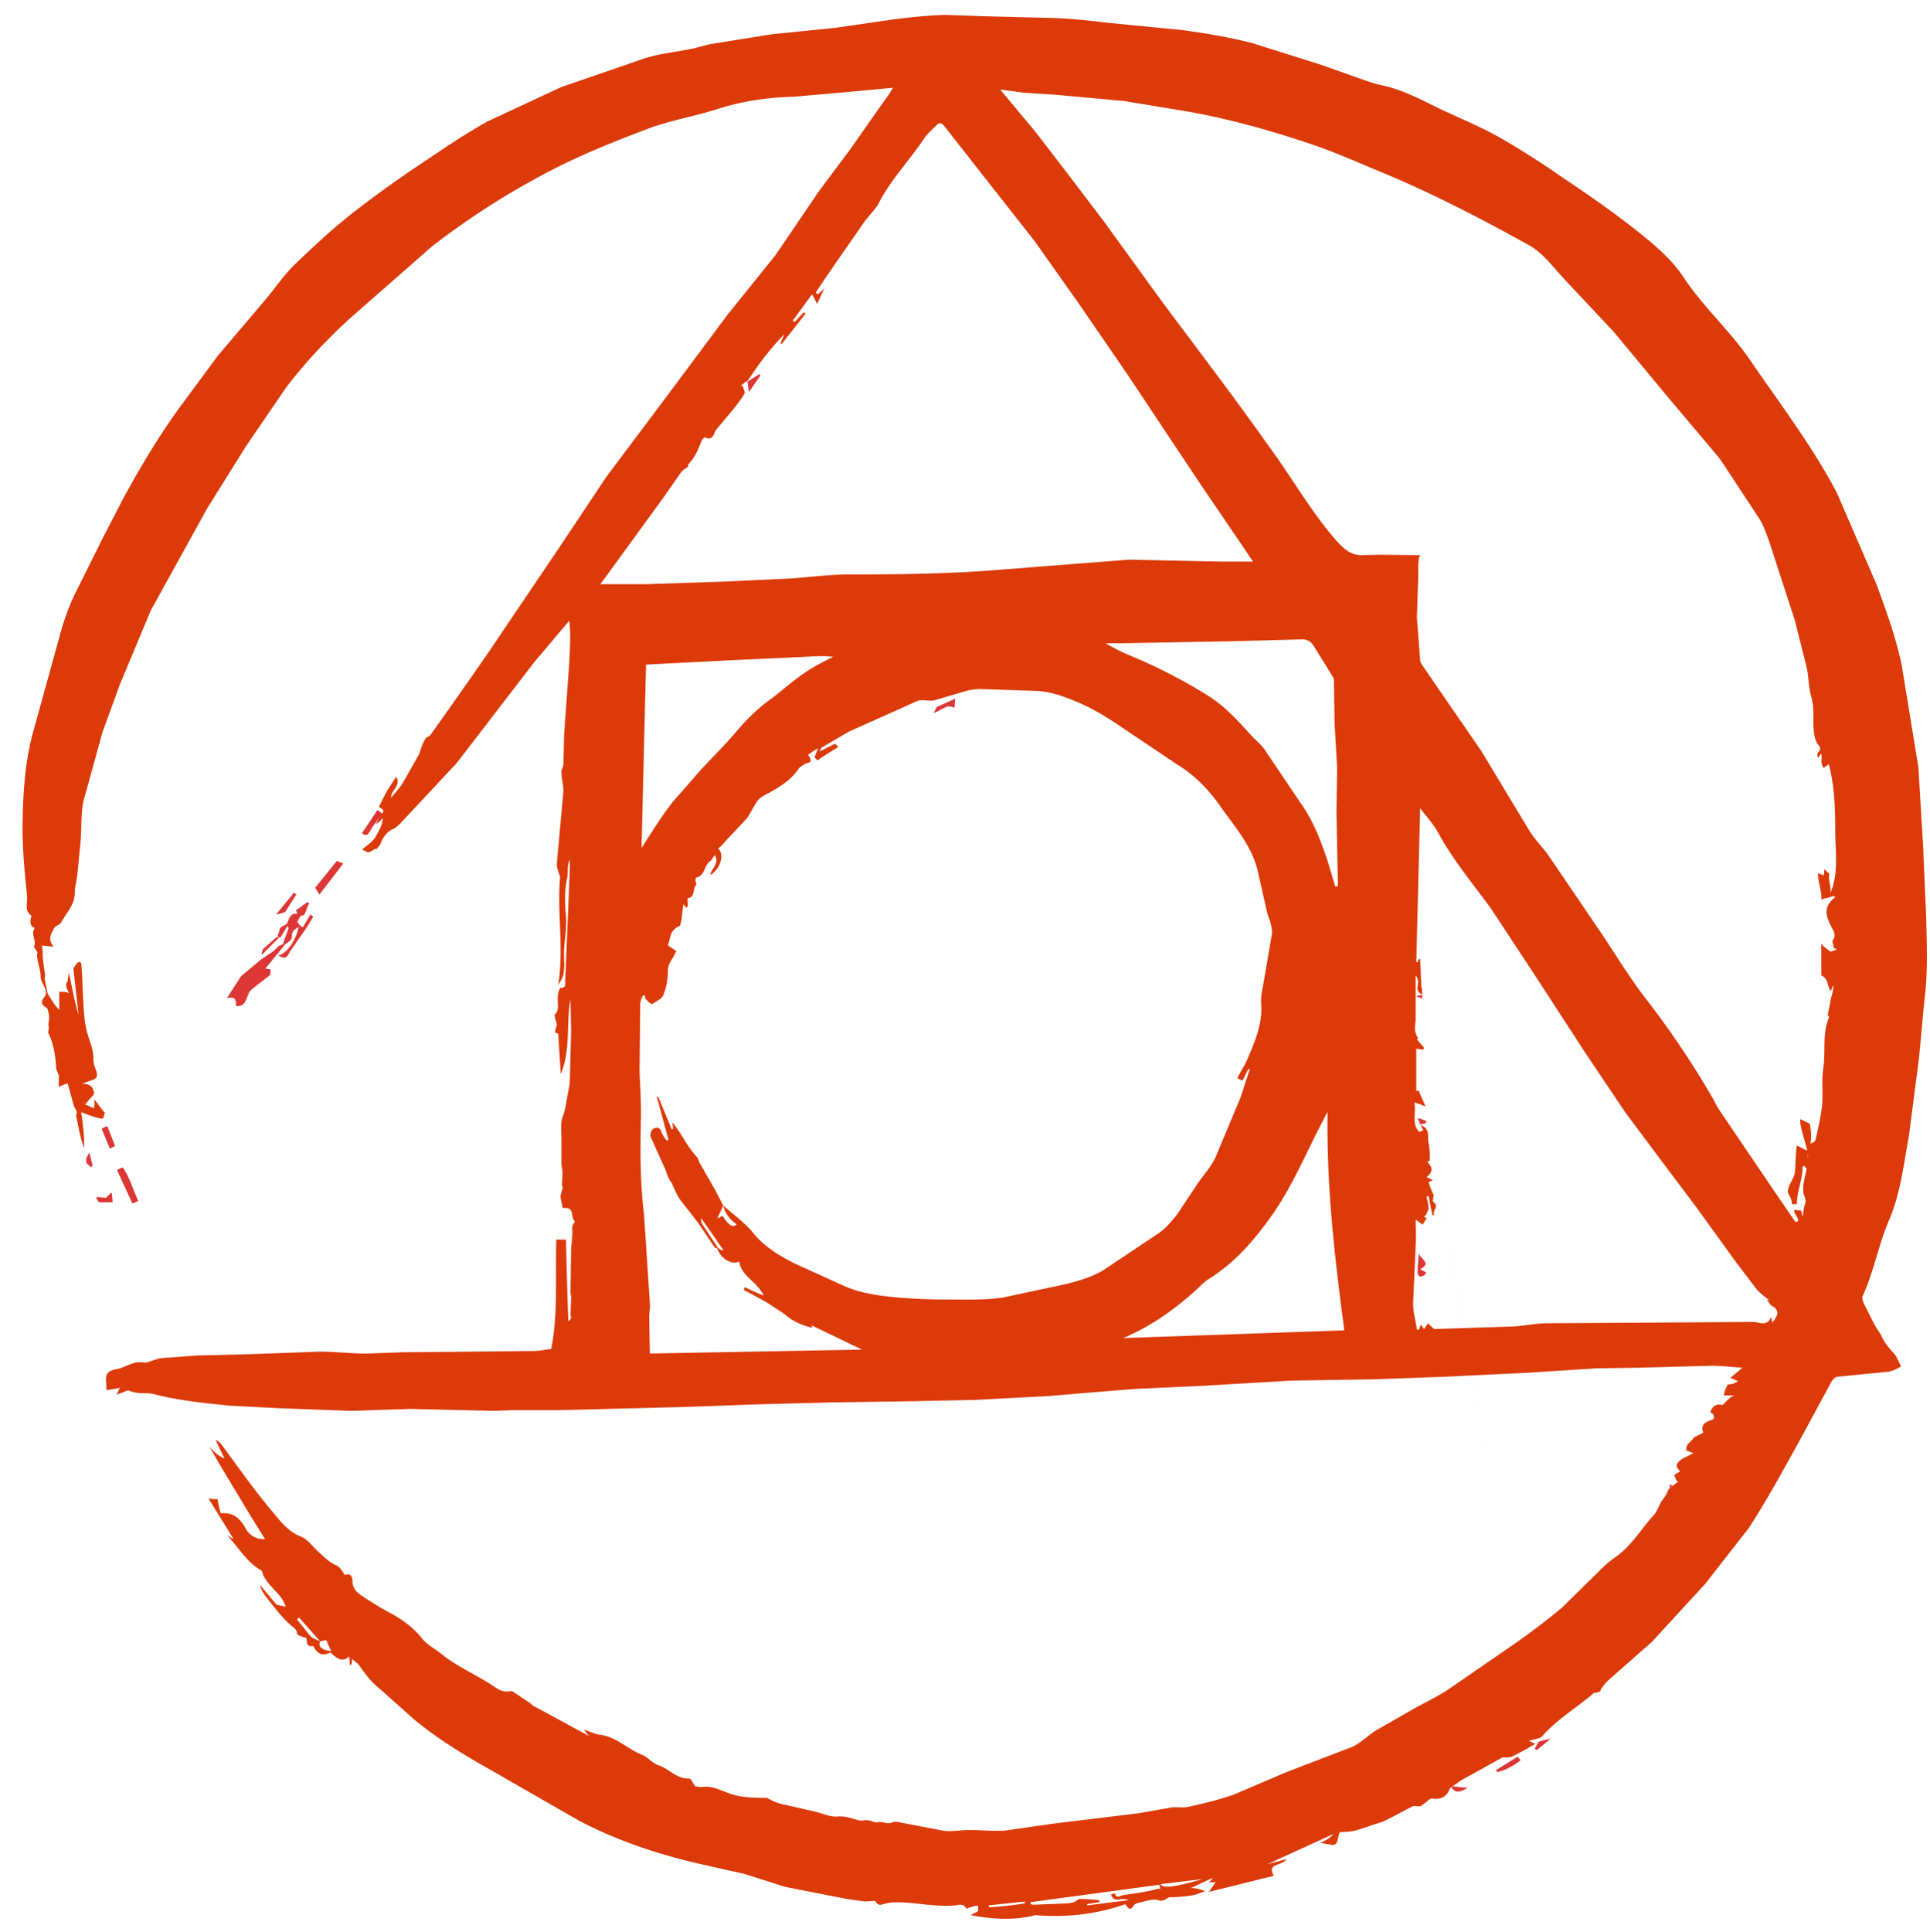 <svg xmlns="http://www.w3.org/2000/svg" width="145.7" height="145.8" viewBox="0 0 79 78" fill-rule="evenodd" xmlns:v="https://vecta.io/nano"><path d="M15.447 32.623c.106.08.29.132.106.29-.132.184-.29.342-.395.553-.105.185-.184.237-.342.106l.63-.95zM68.342 60.24c0 .078.026.13.026.21.053-.105.053-.158.08-.21h-.106zm0 .236v-.026.026zm-5.368 10.277l-4.58-25.402c-.078-.025-.183-.077-.368-.13.053.105.08.184.106.263.13-.026.184-.026.236-.052 0-.026 0-.052.027-.08l4.58 25.404zm-4.737-31.12c-.026.078-.026.158-.026.237 0-.08 0-.16.028-.238zm.026.526c-.026 0-.026 0-.052-.028v.026c.028.026.028.026.054 0zm-.052.21v-.185c-.077.026-.156.026-.262.053.132.05.264.078.264.13z" fill="#dd3735"/><path d="M78.71 33.967l-.184-3.083-.684-4.19c-.237-1.133-.63-2.214-1.026-3.294l-1.632-3.768c-1.026-1.95-2.368-3.69-3.605-5.508-.818-1.16-1.87-2.108-2.66-3.294-.447-.685-1.105-1.264-1.763-1.79-1.053-.845-2.158-1.61-3.263-2.347a32.525 32.525 0 0 0-2.58-1.634c-.71-.397-1.473-.713-2.21-1.056-.842-.395-1.658-.87-2.605-1.054-.238-.05-.448-.13-.685-.21l-1.79-.632-2.763-.87C50.342 1 49.394.843 48.446.71L45.262.397a26.83 26.83 0 0 0-2.026-.184L40.21.135 38.684.082c-.763.026-1.526.105-2.29.21l-2.183.317-2.604.264-2.473.396c-.29.053-.58.158-.87.21-.63.132-1.288.185-1.92.396l-3.368 1.16-3 1.397c-1 .552-1.948 1.21-2.895 1.844a45.325 45.325 0 0 0-2.66 1.923c-.84.66-1.63 1.397-2.394 2.135-.42.42-.763.922-1.158 1.396l-1.947 2.293-1.5 2.03c-.893 1.21-1.656 2.502-2.366 3.794l-.816 1.58-1.184 2.372c-.264.554-.474 1.16-.632 1.766l-1.078 3.9c-.316 1.16-.395 2.372-.42 3.558-.027 1.054.078 2.082.183 3.136.027.264-.13.58.184.79-.105.29-.026.45.13.5-.182.29.08.476-.024.74-.027.052.08.157.13.236 0 .08-.025.185 0 .264.028.237.133.474.133.738 0 .184.157.395.21.58.026.078 0 .21-.053.263-.158.184-.132.342.105.448.133.342.08.5.054.66.052.236-.027.315 0 .368.21.422.29.896.315 1.37 0 .106.053.212.106.343.026 0 0 .5 0 .5.13-.078.237-.104.368-.157l.263.95c.132.21.132.314.08.34.105.474.157.922.34 1.37a8.94 8.94 0 0 0-.13-1.475c.368.132.684.263.895.263l.08-.237c-.158-.157-.29-.394-.448-.552.053.21 0 .29 0 .37-.105-.054-.237-.107-.368-.16l.368-.42c0-.238-.13-.45-.5-.423l.5-.184c.29-.157-.026-.447-.026-.816.026-.447-.237-.895-.316-1.37-.132-.737-.105-1.844-.184-2.582-.158-.132-.29.21-.316.237l.21 1.897c-.157-.527-.263-1.107-.394-1.74-.027.185-.053.264-.053.37-.13.13-.026.29.053.474-.184-.08-.395-.052-.395-.052v.738c-.262-.264-.34-.474-.473-.66l-.13-.63c.05-.133 0-.212 0-.29a15.968 15.968 0 0 1-.08-.634c.026-.026-.026-.42-.026-.42l.474.05c-.263-.34-.08-.552.027-.763.053-.106.237-.13.29-.238.21-.395.553-.71.553-1.212 0-.237.08-.5.105-.738l.13-1.344c.054-.58 0-1.16.133-1.713l.764-2.766.71-1.95 1.264-3.03 2.316-4.19 1.58-2.53 1.657-2.425a21.452 21.452 0 0 1 2.79-2.978l3.184-2.793a31.984 31.984 0 0 1 4.682-3.006c1.343-.71 2.737-1.266 4.132-1.793.895-.342 1.868-.5 2.79-.79 1.052-.343 2.105-.5 3.21-.527l2.105-.185 1.948-.183c-.08.105-.106.158-.132.21l-.894 1.265-.737 1.054-1.264 1.688-1.79 2.635-1.973 2.45-2.552 3.426-2.394 3.19-1.948 2.923-2.92 4.322a271.928 271.928 0 0 1-2.316 3.294c-.053.08-.132.104-.21.157-.21.342-.21.527-.29.685l-.658 1.16c-.132.21-.316.394-.474.605-.026-.316.42-.474.21-.87l-.394.607-.316.63c.105.08.29.133.105.29l-.237.423a.954.954 0 0 0 .29-.264c0 .29-.158.526-.29.763-.105.21-.368.37-.552.527.026.027.21.106.237.132.237-.08.316-.21.343-.132.08-.105.158-.184.184-.263.104-.264.262-.474.525-.58.106-.053.184-.132.263-.21l2.316-2.478 3.16-4.11 1.446-1.714c.078.606.026 1.185 0 1.74l-.21 2.95-.027 1.186c0 .105-.08.184-.08.29 0 .263.08.553.08.817l-.265 2.898c-.027.21.078.422.13.607-.13 1.422.16 2.925-.078 4.427.184-.29.237-.474.237-.658.025-.158 0-.316 0-.5v-.264c.025-.475.13-.975.078-1.45-.053-.527-.053-1.027.053-1.528.053-.21-.026-.474.106-.738v.395l-.183 4.505c-.027.132.08.37-.21.343-.238.474.052.817-.21 1.08-.054.053.05.29.077.448-.106.317-.106.317.052.343l.105 1.66c.42-1 .21-2.03.396-3.058l.026 1.29-.052 2.03c0 .132-.027.264-.053.396-.08.37-.105.738-.237 1.08-.105.264-.052.66-.052.975v1.003c.105.448-.027.685.052.948-.08.265-.105.344-.08.423l.08.395c.527-.053.29.343.5.553-.158.212-.105.29-.105.397 0 .237-.025.448-.052.685l-.026 1.792c0 .08.026.157.026.236l-.026.74c.053.078 0 .157-.08.236-.025 0-.104-3.347-.104-3.347h-.395c-.052 1.58.08 3.003-.21 4.48-.316.025-.42.078-.764.078l-2.448.026-2.895.026-1.446.054c-.632 0-1.29-.08-1.92-.08l-2.896.106-2.13.053-1.422.104c-.21.026-.395.105-.658.184-.08 0-.263-.026-.42 0-.265.053-.5.21-.765.264-.395.08-.5.184-.448.58v.263c-.026.052.58-.08.58-.08-.054 0-.08.158-.16.29l.475-.184c.395.185.737.08 1.052.16 1.026.262 2.078.37 3.13.473l2.027.105 2.92.106 2.42-.08 3.395.08.763-.028h1.92l5.133-.13 2.948-.107 3-.08 3.448-.05 2.58-.055 2.946-.157 1.58-.132 1.92-.157 2.87-.133 3.578-.21 3.343-.052 2.948-.106 1.66-.08 1.657-.08 2.842-.183 1.815-.027 2.947-.08c.367 0 .762.054 1.236.08l-.5.422c.105.026.21.08.316.132a.71.71 0 0 1-.42.13c-.054.133-.107.186-.16.45h.474c-.184 0-.342.237-.526.395-.21-.054-.395 0-.5.29.184.104.158.183.132.29-.316.104-.553.21-.42.552l-.37.184c-.13.21-.368.263-.316.553.106.025.21.08.29.104-.132.053-.263.132-.395.184-.473.29-.262.422-.157.554-.08.053-.158.105-.237.132.052.237.13.29.157.29a9.301 9.301 0 0 0-.395.316c-.08.237-.185.342-.29.5s-.158.37-.29.527c-.552.607-.947 1.32-1.657 1.793-.264.185-.5.422-.737.66l-1.395 1.37a29.595 29.595 0 0 1-2.052 1.554l-2.604 1.792c-.474.315-1 .552-1.5.842l-1.474.843c-.316.21-.606.5-.948.66l-2.684 1.028-2.158.922c-.605.21-1.237.37-1.868.5-.21.054-.448 0-.685.027l-1.343.238-3.473.422-2.027.29c-.473.026-.973-.026-1.447-.026-.342 0-.71.08-1.053.027l-1.658-.316c-.13-.026-.316-.08-.42-.026-.21.106-.396-.052-.607 0-.13.027-.262-.08-.394-.08-.106-.025-.238.028-.37 0-.29-.078-.552-.183-.87-.157s-.63-.132-.97-.21l-1.396-.317a2.381 2.381 0 0 1-.525-.237c-.685 0-1.133-.026-1.554-.185-.368-.13-.71-.315-1.105-.262-.104.026-.183-.026-.29-.026-.08-.106-.157-.317-.235-.317-.526.027-.842-.42-1.29-.553-.236-.08-.42-.343-.657-.422-.58-.237-1.052-.737-1.71-.816-.21-.027-.42-.132-.658-.21.08.104.13.183.21.262l-2.184-1.186c-.104-.026-.183-.13-.262-.184l-.71-.474c-.395.08-.553-.08-.66-.132-.71-.5-1.525-.817-2.21-1.37-.29-.238-.63-.396-.84-.686-.37-.448-.817-.764-1.317-1.027-.394-.21-.762-.448-1.13-.685-.185-.132-.37-.29-.37-.58 0-.185-.078-.37-.315-.264-.105-.158-.21-.342-.342-.395-.316-.13-.526-.37-.763-.58s-.42-.5-.71-.605c-.527-.21-.843-.658-1.158-1.027-.738-.87-1.396-1.82-2.08-2.74-.053-.08-.158-.133-.237-.212.105.29.237.527.368.79-.262-.105-.446-.29-.604-.474-.027.027 1.815 3.057 1.815 3.057l.448.712a.813.813 0 0 1-.79-.422c-.236-.42-.5-.684-1.026-.63a4.588 4.588 0 0 1-.13-.58c-.107 0-.185 0-.37-.027l1.027 1.66-.265-.158c.473.5.815 1.133 1.42 1.45.132.605.816.895.974 1.475l-.37-.08-.683-.816a1.32 1.32 0 0 0 .236.474c.316.395.606.79.974 1.133.132.134.316.187.316.424.21.105.29.13.368.13.054.16-.025.397.29.344.21.395.42.395.71.264.343.343.528.37.764.16 0 .13.026.262.026.368.105-.053.08-.132.08-.264l.262.21c.263.37.5.712.868 1.002l1.42 1.265c.922.765 1.95 1.398 2.975 1.977l3.764 2.16c1.552.818 3.21 1.372 4.92 1.767l1.87.42 1.657.528 2.552.5.58.08c.235.053.524-.053.577.027.132.21.237.104.395.078.184-.053.395-.053.605-.053.737.026 1.447.184 2.184.132.16 0 .396-.133.528.13.236-.105.368-.105.473-.13.028.236 0 .236-.05.262s-.133.053-.238.132c.947.184 1.842.21 2.63 0 1.37.105 2.554-.053 3.686-.448.105.132.184.316.342.053.052-.08.184-.107.29-.133.236-.053.526-.158.736-.08.238.08.317-.13.5-.13.317 0 .606-.027.896-.08.158-.026.316-.105.5-.158a1.275 1.275 0 0 0-.58-.133l.896-.42c-.053.078-.106.183-.21.183h.367c-.08 0-.185.237-.316.395l2.657-.66c-.29-.552.315-.367.526-.684l-.79.21 2.71-1.237c-.13.158-.29.237-.525.37l.342.05c.42.133.316-.262.447-.5.5 0 .71-.078.947-.158l.79-.263c.42-.184.815-.42 1.236-.63.08-.028.21 0 .316 0 .29-.186.394-.344.473-.318.37.053.63-.08.736-.42l.447-.318 1.71-.948c.21 0 .316 0 .368-.027.344-.16.66-.342.975-.527a2.258 2.258 0 0 1-.263-.13c.262-.054.34-.08.5-.133.63-.74 1.5-1.24 2.157-1.82.29-.026.29-.105.29-.157.104-.132.21-.29.34-.396l1.737-1.528 2.184-2.374 1.79-2.292c.737-1.133 1.368-2.293 2.026-3.48l1.37-2.528c.05-.08.157-.185.236-.185l2.106-.21c.158-.026.342-.13.5-.21-.08-.132-.132-.29-.21-.422-.106-.16-.264-.29-.37-.45-.104-.13-.183-.29-.262-.447l-.237-.37-.45-.894c-.026-.08-.08-.21-.052-.29.474-1.027.658-2.134 1.105-3.162.447-1.054.58-2.24.79-3.373l.42-3.24.21-2.266c.16-1.212.106-2.346.08-3.48l-.13-3.03zM12.685 66.405l-.526-.658.08-.08.866.976c-.158-.08-.342-.132-.42-.238zm.42.238c.08-.027.16-.027.238-.053.08.132.132.29.21.448-.368-.027-.552-.185-.447-.395zm27.37 10.883v-.08l1.473-.157v.077a14.16 14.16 0 0 1-1.473.158zm6.63-.685c-.367.08-.762.133-1.13.186-.132.026-.29.158-.342-.08-.053.027-.106.027-.158.054.13.394.447.078.71.236l-1.684.21v-.052l.5-.08v-.078a7.705 7.705 0 0 0-.79-.053c-.077 0-.183.106-.262.132-.105.026-.21.053-.342.053l-1.316.052c-.027 0-.08-.026-.106-.026v-.08l5.263-.71c.027.052.027.105.053.157-.158 0-.263.055-.395.08zm.396-.262l1.738-.21c-1.21.342-1.605.394-1.737.21zM24.58 23.374l2.552-3.505.736-1.056c.08-.106.185-.158.316-.264l-.026-.05c.105-.133.21-.24.263-.344.134-.21.213-.448.318-.685a.385.385 0 0 1 .105-.103c.37.184.37-.21.5-.343l.684-.817c.158-.21.316-.395.448-.632.026-.08-.053-.21-.08-.317h-.078c.08-.052.158-.13.237-.184.026 0 .026 0 .052-.026l.474-.686c.315-.42.657-.842 1.025-1.21l-.158.368c.027 0 .027.027.053.027l.974-1.24c-.027-.025-.053-.052-.08-.052l-.368.396c-.026-.027-.052-.053-.08-.053l.79-1.08c.053.08.106.184.21.395l.29-.632c-.078.08-.183.158-.262.238l-.08-.08.474-.71 1.5-2.162c.185-.263.42-.474.58-.738.5-1 1.29-1.792 1.894-2.714.132-.184.316-.342.474-.5.13-.16.237-.106.342.026l2.13 2.714 1.554 1.976 1.79 2.53 2.026 2.95 2.947 4.428 2.184 3.215h-1.344l-3.736-.078-5.078.396c-2.132.185-4.29.21-6.42.21-.765 0-1.528.107-2.29.16l-2.738.13-3.21.107h-1.895zm30.183 12.12v.238c-.026 0-.052.027-.105.027l-.342-1.135c-.263-.765-.553-1.53-1.027-2.214l-1.528-2.265c-.13-.185-.316-.343-.474-.5-.553-.607-1.106-1.24-1.816-1.687a21.485 21.485 0 0 0-3.29-1.688 7.374 7.374 0 0 1-.92-.474h.63l4.5-.08 2.895-.078c.236 0 .368.08.5.29l.736 1.186c.027.052.08.13.08.21l.026 1.766.104 1.792-.026 1.87.053 2.74zM26.447 26.67l3.632-.185 2.866-.132c.395-.025.764-.05 1.158 0-.42.212-.842.423-1.21.686-.474.316-.92.737-1.395 1.08s-.896.764-1.29 1.212c-.5.605-1.053 1.132-1.58 1.712l-1.105 1.265c-.447.58-.842 1.21-1.263 1.87l.184-7.51zm17.185 25.35l-2.58.553c-.736.106-1.5.08-2.263.08a25.42 25.42 0 0 1-2.028-.08c-.763-.078-1.526-.157-2.263-.5l-1.92-.87c-.634-.316-1.265-.684-1.74-1.264-.34-.423-.815-.765-1.236-1.134.08.316.263.58.553.764-.132.158-.316.08-.58-.343-.078.053-.157.08-.21.106l.237-.527-.342-.66-.605-1.053c-.053-.08-.053-.158-.105-.237a5.893 5.893 0 0 1-.37-.475c-.21-.315-.394-.657-.657-.974 0 .08.027.158.027.264-.027 0-.053.026-.053.026l-.554-1.344c-.026 0-.026 0-.052.026l.473 1.74c-.026 0-.052.025-.08.025-.077-.104-.156-.21-.21-.34-.052-.212-.21-.212-.34-.133a.36.36 0 0 0-.106.316l.606 1.344c.052.158.105.29.184.448.027.053.106.105.106.184.106.21.185.42.316.606l.737.948.656.975c.026.053.105.053.13.08.133.395.58.684.896.526.08.606.737.817 1 1.397a11.957 11.957 0 0 1-.763-.343c-.027.026-.027.052-.054.105l.92.5.765.5c.316.29.685.45 1.13.554a.282.282 0 0 0-.05-.107l2.078 1-8.685.16-.026-1.476c0-.21.052-.395.025-.606l-.237-3.61c-.157-1.264-.157-2.503-.13-3.77.025-.683-.027-1.394-.054-2.08l.028-2.74c0-.132.053-.237.106-.37h.08c.025.054 0 .133.05.16.08.08.212.21.265.184.157-.106.394-.21.447-.37.13-.315.184-.658.184-.974 0-.236.106-.394.21-.553.054-.08.08-.158.133-.263l-.342-.237c.106-.29.08-.633.475-.79.052-.027.052-.16.08-.238l.078-.66c.052.08.08.105.13.157a.42.42 0 0 1 .054-.08c0-.104-.026-.315 0-.315.316-.053.184-.395.342-.553.025-.028-.027-.107-.027-.16s0-.13.026-.13c.367-.08.315-.475.552-.66.08-.053.105-.13.21-.263.21.368-.158.553-.184.816.446-.263.578-.895.315-1.08a1.56 1.56 0 0 0 .29-.29l.868-.922c.185-.236.29-.526.474-.763.106-.132.316-.237.474-.317.474-.262.92-.552 1.21-1 .053-.053.132-.105.21-.158s.238-.053.264-.132c.027-.052-.052-.184-.105-.263.104-.053.21-.158.42-.264-.08.158-.105.264-.158.37l.13.13c.238-.184.606-.394.843-.552 0-.025-.132-.13-.132-.13l-.63.316c.05-.08.05-.132.08-.158l1.13-.66 2.763-1.237c.158-.08.37-.026.553-.026.078 0 .13 0 .21-.026l1.263-.37c.183-.052.393-.078.58-.078l2.366.078c.342.026.658.105.974.21a9.88 9.88 0 0 1 1.184.5c.447.24.868.502 1.29.792l2.236 1.502c.737.448 1.316 1.054 1.79 1.74.58.816 1.237 1.554 1.5 2.555l.394 1.74c.08.316.264.632.185 1l-.343 2.004c-.052.265-.105.53-.078.79.05.82-.265 1.53-.58 2.268-.106.237-.264.475-.395.738a.798.798 0 0 0 .21.106l.237-.474c.027 0 .027 0 .053.027l-.37 1.133-1.025 2.45c-.21.448-.58.817-.842 1.24l-.736 1.106c-.237.29-.473.58-.79.79l-2.21 1.476c-.473.29-1.026.448-1.552.58zm-14.027-1.4l-.026.027c-.055-.026-.134-.052-.186-.105l-.632-.95c-.052-.078-.08-.157-.052-.262l.895 1.29zm16.37 3.61c1.183-.5 2.157-1.21 3.05-2.028.133-.132.264-.263.422-.37 1.106-.684 1.92-1.633 2.658-2.687.842-1.212 1.395-2.582 2.08-3.873a2.73 2.73 0 0 1 .157-.29c-.053 3.004.29 5.955.684 8.933l-9.052.316zm26.683-.79c-.026.053-.08.106-.105.16-.027-.054-.027-.133-.053-.24-.158.423-.5.212-.737.212l-4.29.027-4.13.024c-.448 0-.922.105-1.37.132l-3.236.105c-.08 0-.158-.13-.29-.236a1.81 1.81 0 0 1-.158.237c-.028-.052-.08-.104-.133-.183-.026.08-.053.158-.08.21H58c-.053-.368-.158-.71-.158-1.08l.105-2.372c.027-.368 0-.71 0-1.054l.29.21c.052-.103.105-.182.158-.26 0 0-.053-.028-.106-.08.05-.027.104-.08.104-.106.026-.08.08-.158.08-.21 0-.185-.054-.343-.08-.5.026 0 .052 0 .08-.028l.157.79h.08c-.106-.183.236-.342-.053-.552-.026-.027.026-.185.026-.264-.08-.157-.13-.315-.21-.526.026-.026.105-.053.184-.08-.105-.052-.184-.104-.263-.13.263-.238.263-.37.026-.633.054-.025.106-.025.106-.05 0-.238 0-.475-.052-.71-.053-.266.08-.58-.316-.74.026.08.053.132.105.21 0 0-.08.027-.158.08-.342-.317-.13-.74-.21-1.213.184.053.316.106.447.16-.053-.186-.184-.397-.263-.634h-.107v-1.74c0 .027.184.027.29.054 0-.027.025-.053.025-.08-.08-.105-.185-.21-.29-.342l.053-.053c-.21-.262-.105-.63-.105-.71V39.4c.264.264-.13.606.264.764v-.263h-.027l-.052-1.186h-.052c-.027.054-.027.08-.054.133h-.052l.158-6.298c.263.342.552.66.736 1 .606 1.108 1.395 2.057 2.132 3.058l1.79 2.714 2.105 3.24 1.63 2.426 1.554 2.082 1.367 1.818 1.58 2.187.84 1.106c.16.21.396.37.554.5-.025 0-.052 0-.104-.026l.184.237c.29.158.316.316.158.554zM74 46.854v-.185c0 .052.026.13 0 .184zm.895-11.62c-.027 0-.184-.16-.21-.186-.027.08 0 .158-.053.264-.027-.078-.21-.052-.21-.13-.027.368.157.737.13 1.106.08-.053.395-.08.474-.158.027.026.08.052.106.052-.527.396-.395.79-.158 1.24.052.104.21.315.052.526-.052.053.027.21.053.343h.077v.05l-.237.08c-.052-.08-.367-.236-.367-.37v1.346c.263.08.263.448.368.633a.788.788 0 0 0 .107-.21l.027.024c-.027.158-.053.316-.106.475l-.13.684c0 .026.05.08.05.105-.288.66-.13 1.396-.235 2.08-.08.5 0 1.03-.053 1.556-.054.448-.16.922-.264 1.37-.027.08-.08.105-.21.158.052-.316.026-.527-.027-.817-.028 0-.37-.184-.397-.184 0 .37.21.87.29 1.29-.08-.026-.395-.21-.42-.21-.054.316-.054.738-.08 1.08-.027.264-.263.5-.29.79 0 .16.184.264.158.528h.21c0-.526.238-1 .238-1.554h.078c.027.053.106.106.08.132-.053.29-.16.606-.132.896 0 .158.13.316.08.5-.054.16-.08.317-.107.554-.027-.132-.053-.184-.053-.263-.026 0-.263-.027-.29-.027-.026.158.185.316.158.448-.026.026-.052.026-.105.053l-.868-1.266-2.054-3.03a6.312 6.312 0 0 1-.475-.79 36.947 36.947 0 0 0-2.71-4.033c-.762-.974-1.37-2.03-2.08-3.055l-1.972-2.9c-.237-.315-.526-.605-.737-.948l-1.972-3.267-1.816-2.636-.632-.923a.366.366 0 0 1-.052-.182l-.132-1.713.053-1.608v-.474c0-.132.025-.237.025-.37.025-.025.052-.078.078-.104-.763 0-1.553-.028-2.316 0-.5.025-.763-.186-1.105-.555-1-1.133-1.737-2.424-2.605-3.636a162.481 162.481 0 0 0-2.5-3.427l-2.053-2.74-2.29-3.162a381.983 381.983 0 0 0-2.895-3.794l-1.45-1.74.975.133 1.264.08 2.84.26 2.396.396c1.738.29 3.448.765 5.106 1.318.974.316 1.92.738 2.87 1.133 2.13.87 4.157 1.924 6.157 3.03.63.343 1 .896 1.472 1.397l2.027 2.16 2.21 2.662 2 2.372c.21.237.37.527.552.79l1.263 1.924c.262.502.42 1.082.604 1.635l.79 2.424.472 1.87c.106.423.08.87.21 1.29.16.556 0 1.16.16 1.715l.078.185c.105.104.184.21.026.368-.025.026-.025.13 0 .21.054-.052.08-.105.133-.184 0 .053.025.08.025.105 0 .104-.027.21 0 .315 0 .052.052.13.078.184.053-.054.105-.08.21-.16.237.897.264 1.793.264 2.715 0 .87.157 1.74-.21 2.583.078-.29-.106-.555-.027-.818z" fill="#dd3a0a"/><g fill="#dd3735"><path d="M58.08 45.482c.025 0 .052.027.052.027l-.027-.03c0-.025 0-.025-.026 0zm4.157 26.036c-.29.21-.58.395-.948.474-.028-.026-.028-.053-.054-.08l.895-.553c.027.05.08.104.106.157zM12.895 35.81l.894-1.105c.025.026.235.08.262.105l-.974 1.265c-.054-.053-.133-.237-.185-.264zM5.42 48.725l-.63-1.37a.91.91 0 0 1 .236-.106c.29.42.42.92.632 1.37l-.237.105zm6.712-12.65l-.474.74c-.026-.028-.316.104-.342.078.158-.237.552-.66.71-.896.027.026.053.053.106.08zM59.422 72.6c.025 0 .025-.026.052-.026.184.026.394.052.605.052-.344.237-.555.21-.66-.026zm-47.24-35.418c.028-.08.08-.158.133-.237.052 0 .13-.027.13-.027.107-.184.107-.316.212-.474-.026-.026-.053-.026-.08-.053l-.473.345c.053.052.053.08.053.132-.21-.027-.29.08-.395.368-.026.08-.158.106-.29.21-.026.054-.052.186-.105.317l.027.028c-.053.053-.132.08-.132.08-.158.157-.342.29-.5.447-.026.08-.052.158-.052.237l.737-.738.027.027.29-.474c.025.026.025.052.052.08l-.237.657c-.055.026-.134.08-.134.053-.105.08-.184.184-.29.263l-.473.316-.816.685-.58.896c.317-.08.396.053.37.317.368.052.395-.237.5-.448.026-.054.053-.16.105-.186.237-.21.5-.394.763-.605.053-.053.053-.16.053-.238 0-.026-.133-.026-.212-.053l.816-1c.132-.08.263-.186.263-.265-.026-.29.158-.368.37-.474-.106-.08-.133-.157-.133-.183z"/><path d="M12.71 36.892l-.315.527-.158-.08c-.105.605-.474 1.132-.842 1.237.105.053.21.106.29.08s.13-.16.183-.238l.71-1.028.238-.396-.105-.105zM3.948 48.46c.132 0 .264.026.42.026 0-.105.133-.08.133-.184h.08c0 .132.026.237.026.37h-.552c-.027-.027-.132-.186-.106-.212zm-.21-1.212c-.08-.08-.21-.158-.21-.237-.027-.104.052-.235.13-.367l.132.527c-.027.025-.053.052-.053.078zm.658-1.687l.316.82a.825.825 0 0 0-.21.105l-.342-.817a.652.652 0 0 1 .237-.106zm58.58 25.194c.13-.052.288-.08.5-.13l-.58.473c-.027-.026-.053-.053-.08-.053l.16-.29zM30.63 15.074l.447-.29.052.052-.475.685-.053-.42c-.026 0 0 0 .027-.026zm7.71 13.333l.763-.343c-.026.158-.026.264-.026.37a.927.927 0 0 0-.264-.054c-.158.027-.448.238-.58.264-.025 0 .106-.21.106-.237zm19.74 22.346c.052.263.552.395.052.658.08.055.157.08.236.134 0 .027-.026.08-.052.106-.053.025-.158.078-.21.05-.027 0-.08-.104-.08-.157 0-.237.027-.474.053-.79z"/></g></svg>